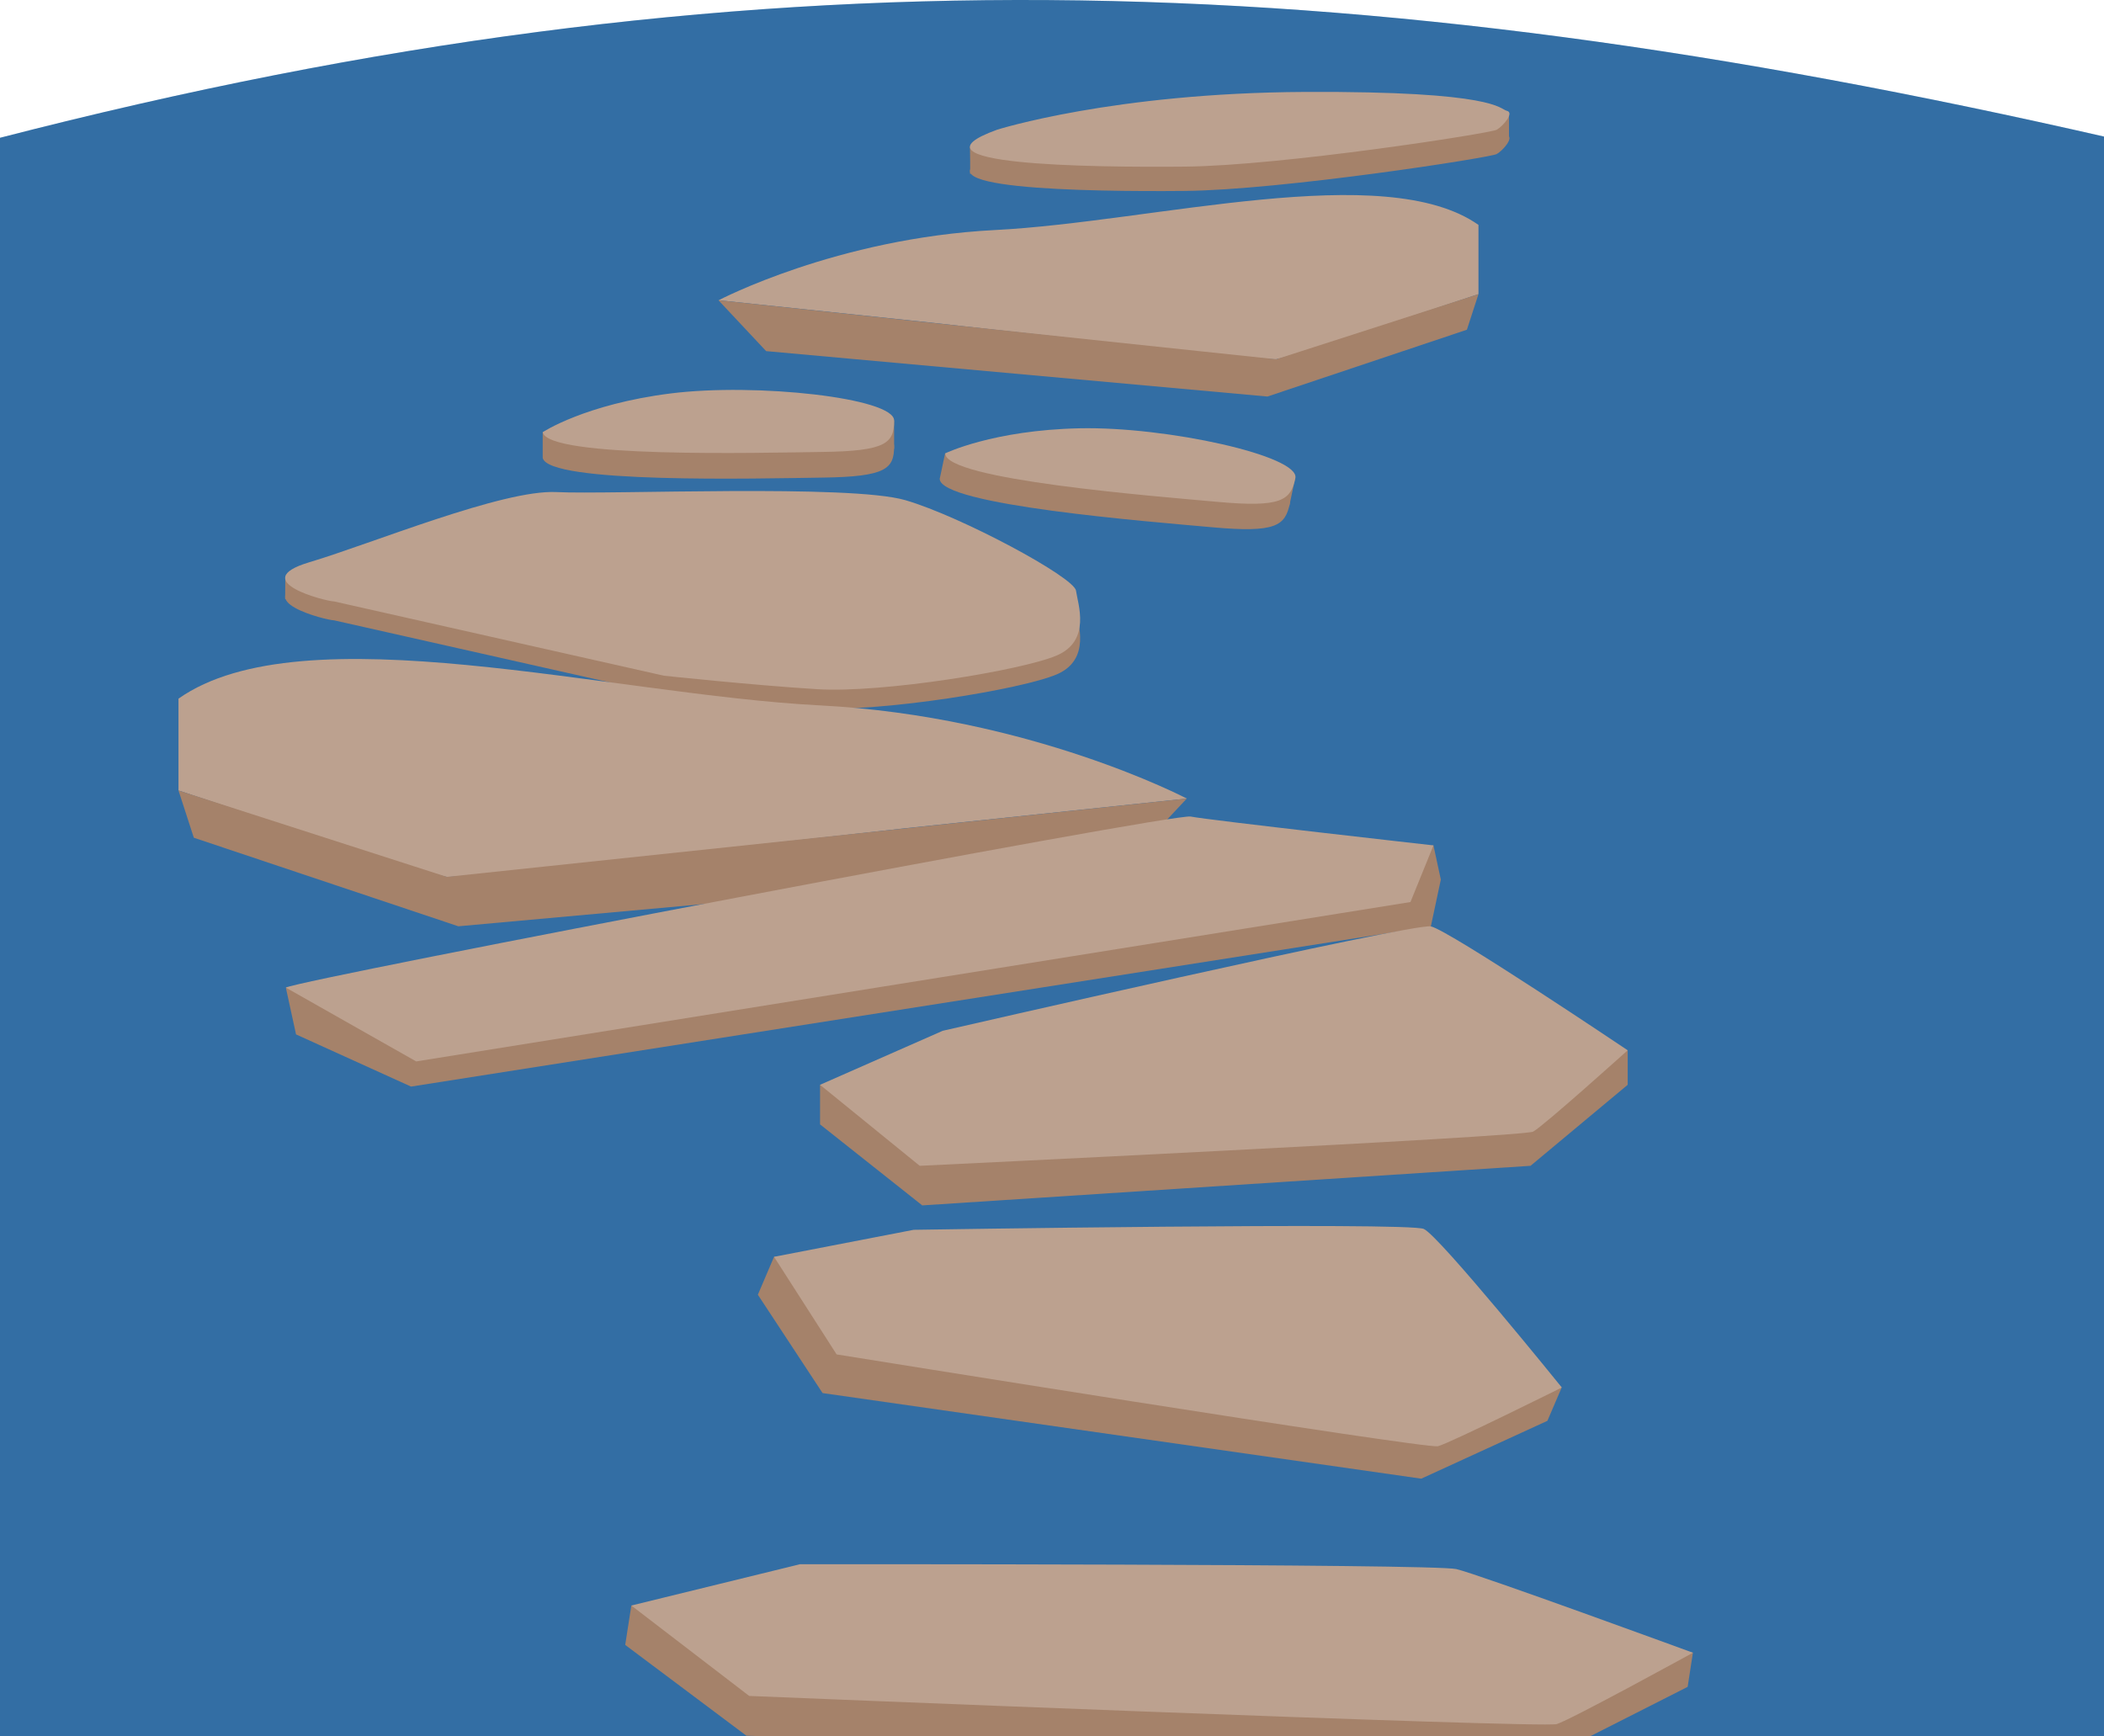 <svg width="389" height="321" viewBox="0 0 389 321" fill="none" xmlns="http://www.w3.org/2000/svg">
<path d="M390 25.477C248.993 -6.789 138.116 -10.154 0 25.477V321H390V25.477Z" fill="#408ACD"/>
<path d="M390 25.477C248.993 -6.789 138.116 -10.154 0 25.477V321H390V25.477Z" fill="black" fill-opacity="0.2"/>
<g style="mix-blend-mode:overlay" clip-path="url(#clip0_686_2429)">
<path d="M179.33 32.129C179.429 31.98 179.33 27.136 179.33 27.136C179.33 27.136 221.859 25.448 224 25.079C226.14 24.709 278.99 21.454 278.99 21.454V25.908" fill="#A5826A"/>
<path d="M100.338 84.658C100.338 84.658 108.135 79.495 123.971 77.498C139.806 75.5 165.309 78.326 165.309 82.491C165.309 86.655 163.892 88.153 152.083 88.313C140.274 88.472 101.288 89.481 100.338 84.658Z" fill="#A5826A"/>
<path d="M52.72 110.792L52.748 106.668L110.801 110.792" fill="#A5826A"/>
<path d="M61.778 114.707C60.361 114.707 45.475 110.962 57.171 107.467C68.867 103.971 92.967 93.985 102.89 94.484C112.814 94.984 157.115 92.986 167.393 95.982C177.671 98.978 198.582 110.213 198.936 112.709C199.29 115.206 201.771 121.947 195.392 124.693C189.012 127.439 163.14 131.684 151.09 130.935C139.04 130.186 122.737 128.438 122.737 128.438" fill="#A5826A"/>
<path d="M52.847 182.614L54.733 191.272L75.997 200.919L264.545 171.3L266.388 162.641L265.027 156.32L221.377 163.011" fill="#A5826A"/>
<path d="M151.615 200.59V207.91L170.512 222.889L282.974 215.569L300.936 200.59V194.208" fill="#A5826A"/>
<path d="M151.615 200.59L174.297 190.603C174.297 190.603 261.242 170.63 264.545 171.3C267.848 171.969 300.936 194.208 300.936 194.208C300.936 194.208 285.342 208.249 283.456 209.248C281.571 210.246 170.044 215.569 170.044 215.569L151.615 200.59Z" fill="#BCA18F"/>
<path d="M143.109 232.396L140.118 239.407L152.083 257.592L262.773 273.42L286.093 262.725L288.716 256.603" fill="#A5826A"/>
<path d="M143.109 232.396L168.924 227.403C168.924 227.403 260.349 225.935 263.241 227.243C266.133 228.551 288.758 256.563 288.758 256.563C288.758 256.563 268.075 266.849 265.863 267.418C263.652 267.988 154.677 250.442 154.677 250.442L143.109 232.396Z" fill="#BCA18F"/>
<path d="M116.726 296.878L115.592 304.158L138.005 320.956L286.221 325L312.022 311.918L313 305.576" fill="#A5826A"/>
<path d="M116.727 296.878L147.915 289.239C147.915 289.239 265.041 289.139 269.266 290.138C273.49 291.136 313 305.606 313 305.606C313 305.606 290.445 317.99 287.823 318.798C285.2 319.607 138.516 313.596 138.516 313.596L116.727 296.878Z" fill="#BCA18F"/>
<path d="M33 129.187V146.164C33 146.164 80.137 161.892 82.618 162.142C85.099 162.392 167.322 153.154 167.322 153.154L219.421 147.662C219.421 147.662 190.473 132.433 151.615 130.435C112.757 128.438 56.037 112.959 33 129.187Z" fill="#BCA18F"/>
<path d="M35.835 154.902L33 146.164L82.618 162.142L219.421 147.662L207.725 160.145L84.744 171.28L35.835 154.902Z" fill="#A5826A"/>
<path d="M273.348 41.587V54.389C273.348 54.389 237.808 66.243 235.937 66.433C234.065 66.622 172.142 59.652 172.142 59.652L132.874 55.517C132.874 55.517 154.691 44.033 183.98 42.535C213.268 41.037 255.982 29.363 273.348 41.587Z" fill="#BCA18F"/>
<path d="M271.208 60.97L273.348 54.389L235.951 66.433L132.831 55.517L141.649 64.925L234.335 73.323L271.208 60.97Z" fill="#A5826A"/>
<path d="M52.847 182.614C56.15 180.946 216.827 150.328 220.13 150.987C223.433 151.646 265.027 156.32 265.027 156.32L260.774 166.796L76.947 196.266L52.847 182.614Z" fill="#BCA18F"/>
<path d="M61.778 111.212C60.361 111.212 45.475 107.467 57.171 103.971C68.867 100.476 92.967 90.49 102.89 90.989C112.814 91.488 157.115 89.491 167.393 92.487C177.671 95.483 198.582 106.718 198.936 109.214C199.29 111.711 201.771 118.452 195.392 121.198C189.012 123.944 163.14 128.188 151.09 127.439C139.04 126.69 122.737 124.943 122.737 124.943" fill="#BCA18F"/>
<path d="M100.338 79.914V84.658L165.309 83V77.747" fill="#A5826A"/>
<path d="M100.338 79.914C100.338 79.914 108.135 74.751 123.971 72.754C139.806 70.757 165.309 73.583 165.309 77.747C165.309 81.912 163.892 83.409 152.083 83.569C140.274 83.729 101.288 84.738 100.338 79.914Z" fill="#BCA18F"/>
<path d="M173.744 88.522C173.744 88.522 182.534 84.228 198.61 83.889C214.686 83.549 239.339 88.992 238.474 93.106C237.609 97.221 235.894 98.559 224.17 97.5C212.446 96.442 173.673 93.396 173.744 88.522Z" fill="#A5826A"/>
<path d="M174.737 83.829L173.744 88.522L238.361 93.606L239.466 88.413" fill="#A5826A"/>
<path d="M174.765 83.829C174.765 83.829 183.554 79.535 199.63 79.195C215.707 78.856 240.36 84.298 239.495 88.413C238.63 92.527 236.9 93.865 225.191 92.807C213.481 91.748 174.666 88.702 174.765 83.829Z" fill="#BCA18F"/>
<path d="M184.334 28.454C184.334 28.454 205.797 21.624 241.252 21.464C276.708 21.304 277.19 24.62 278.608 24.989C280.025 25.359 277.899 27.815 276.722 28.484C275.545 29.153 237.028 35.135 219.066 35.305C201.105 35.475 166.372 34.975 184.334 28.454Z" fill="#A5826A"/>
<path d="M184.334 23.991C184.334 23.991 205.797 17.17 241.252 17C276.708 16.83 277.19 20.156 278.608 20.495C280.025 20.835 277.899 23.321 276.722 23.991C275.545 24.66 237.028 30.641 219.066 30.811C201.105 30.981 166.372 30.492 184.334 23.991Z" fill="#BCA18F"/>
</g>
<defs>
<clipPath id="clip0_686_2429">
<rect width="280" height="308" fill="white" transform="translate(33 17)"/>
</clipPath>
</defs>
</svg>
